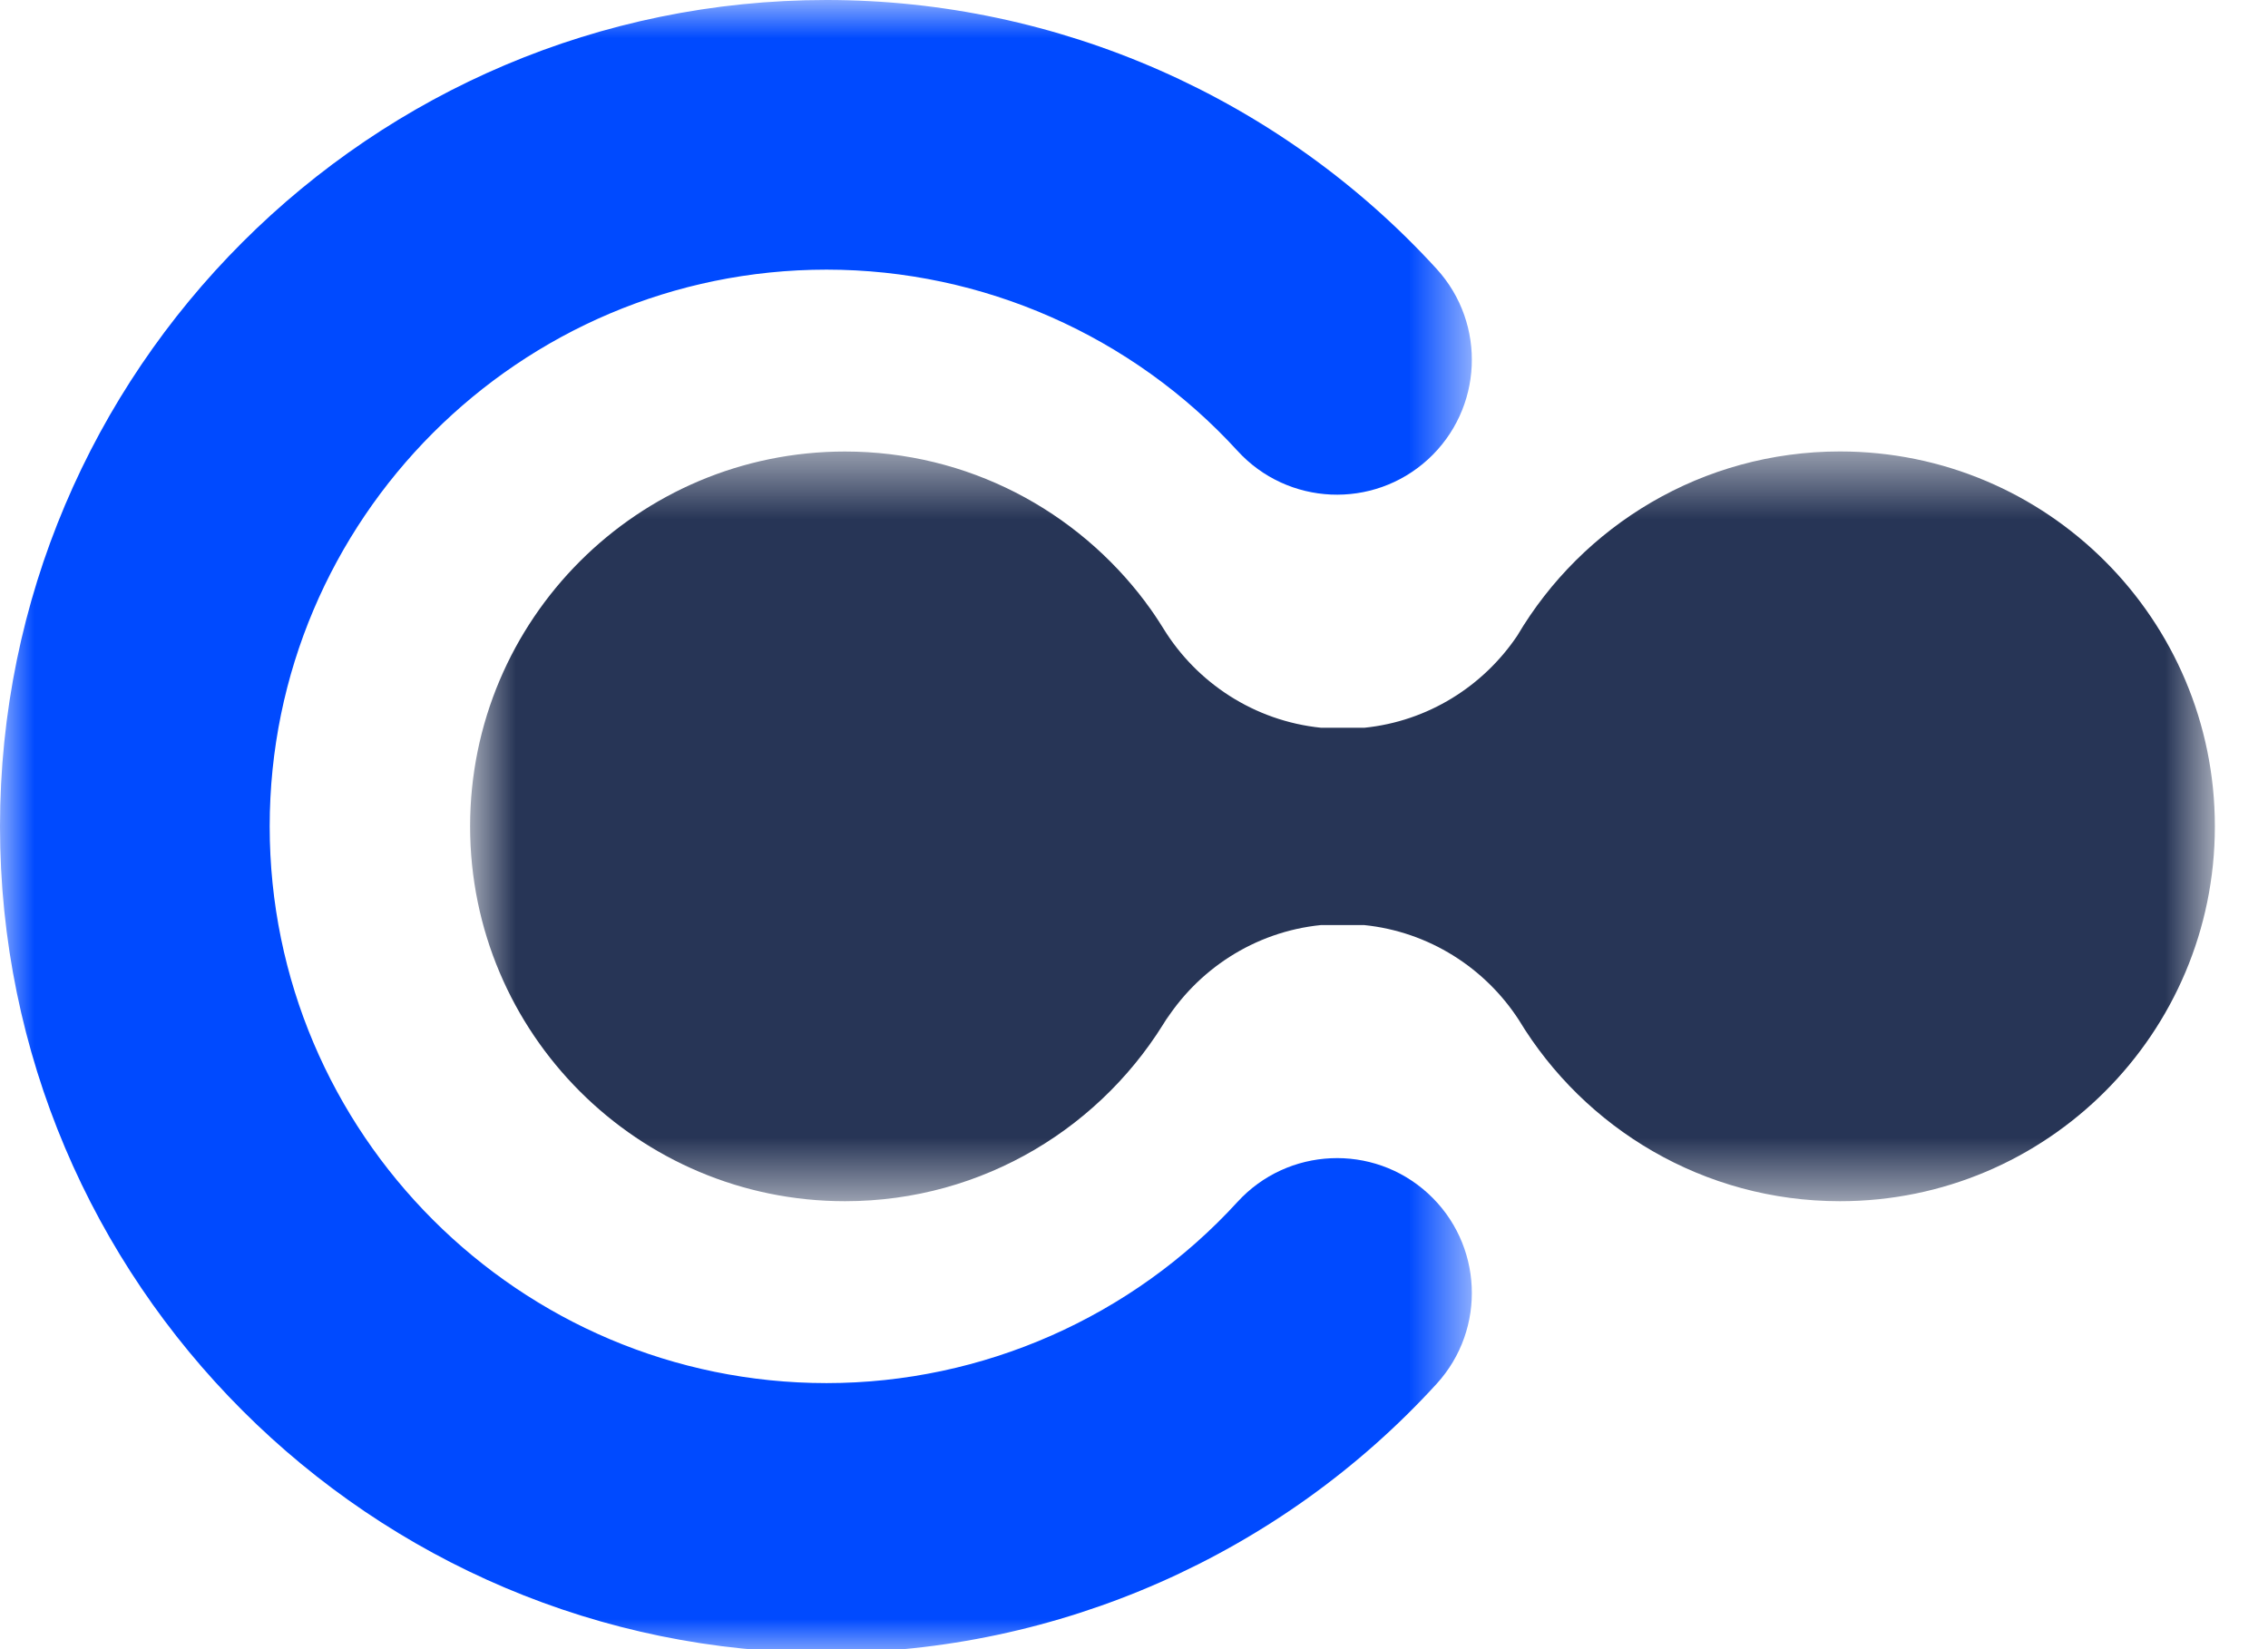 <?xml version="1.0" encoding="UTF-8"?>
<svg width="33px" height="24px" viewBox="0 0 33 24" version="1.1" xmlns="http://www.w3.org/2000/svg" xmlns:xlink="http://www.w3.org/1999/xlink">
    <!-- Generator: Sketch 55.2 (78181) - https://sketchapp.com -->
    <title>Group 7</title>
    <desc>Created with Sketch.</desc>
    <defs>
        <polygon id="path-1" points="0 0.947 21.416 0.947 21.416 25 0 25"></polygon>
        <polygon id="path-3" points="0.84 0.517 26.227 0.517 26.227 11.428 0.84 11.428"></polygon>
    </defs>
    <g id="Page-1" stroke="none" stroke-width="1" fill="none" fill-rule="evenodd">
        <g id="Artboard" transform="translate(-64, -36)">
            <g id="Group-8" transform="translate(64, 35)">
                <g id="Group-7">
                    <g id="Group-3" transform="translate(0, 0.053)">
                        <mask id="mask-2" fill="white">
                            <use xlink:href="#path-1"></use>
                        </mask>
                        <g id="Clip-2"></g>
                        <path d="M12.027,25 C5.395,25 0,19.604 0,12.974 C0,6.342 5.395,0.947 12.027,0.947 C15.395,0.947 18.631,2.373 20.903,4.86 C21.633,5.66 21.577,6.901 20.777,7.633 C19.977,8.363 18.736,8.308 18.005,7.507 C16.475,5.832 14.296,4.871 12.027,4.871 C7.559,4.871 3.924,8.506 3.924,12.974 C3.924,17.44 7.559,21.075 12.027,21.075 C14.296,21.075 16.475,20.114 18.005,18.439 C18.736,17.64 19.977,17.583 20.777,18.314 C21.577,19.045 21.633,20.286 20.903,21.086 C18.631,23.573 15.395,25 12.027,25" id="Fill-1" fill="#004AFF" mask="url(#mask-2)"></path>
                    </g>
                    <g id="Group-6" transform="translate(6, 7.053)">
                        <mask id="mask-4" fill="white">
                            <use xlink:href="#path-3"></use>
                        </mask>
                        <g id="Clip-5"></g>
                        <path d="M20.772,0.517 C18.773,0.517 17.025,1.593 16.076,3.199 C15.582,3.933 14.778,4.444 13.851,4.538 L13.223,4.538 C12.251,4.439 11.413,3.885 10.926,3.091 C10.923,3.087 10.92,3.08 10.916,3.075 C10.84,2.954 10.761,2.834 10.676,2.723 C10.672,2.717 10.668,2.712 10.666,2.708 C9.67,1.379 8.084,0.518 6.295,0.518 C3.283,0.518 0.84,2.961 0.84,5.973 C0.84,8.986 3.283,11.428 6.295,11.428 C8.312,11.428 10.07,10.332 11.013,8.707 C10.984,8.757 10.957,8.807 10.926,8.855 C11.413,8.062 12.251,7.506 13.223,7.409 L13.846,7.409 C14.791,7.505 15.609,8.033 16.1,8.791 C17.055,10.371 18.791,11.428 20.772,11.428 C23.785,11.428 26.227,8.986 26.227,5.973 C26.227,2.959 23.785,0.517 20.772,0.517" id="Fill-4" fill="#273556" mask="url(#mask-4)"></path>
                    </g>
                </g>
            </g>
        </g>
    </g>
</svg>